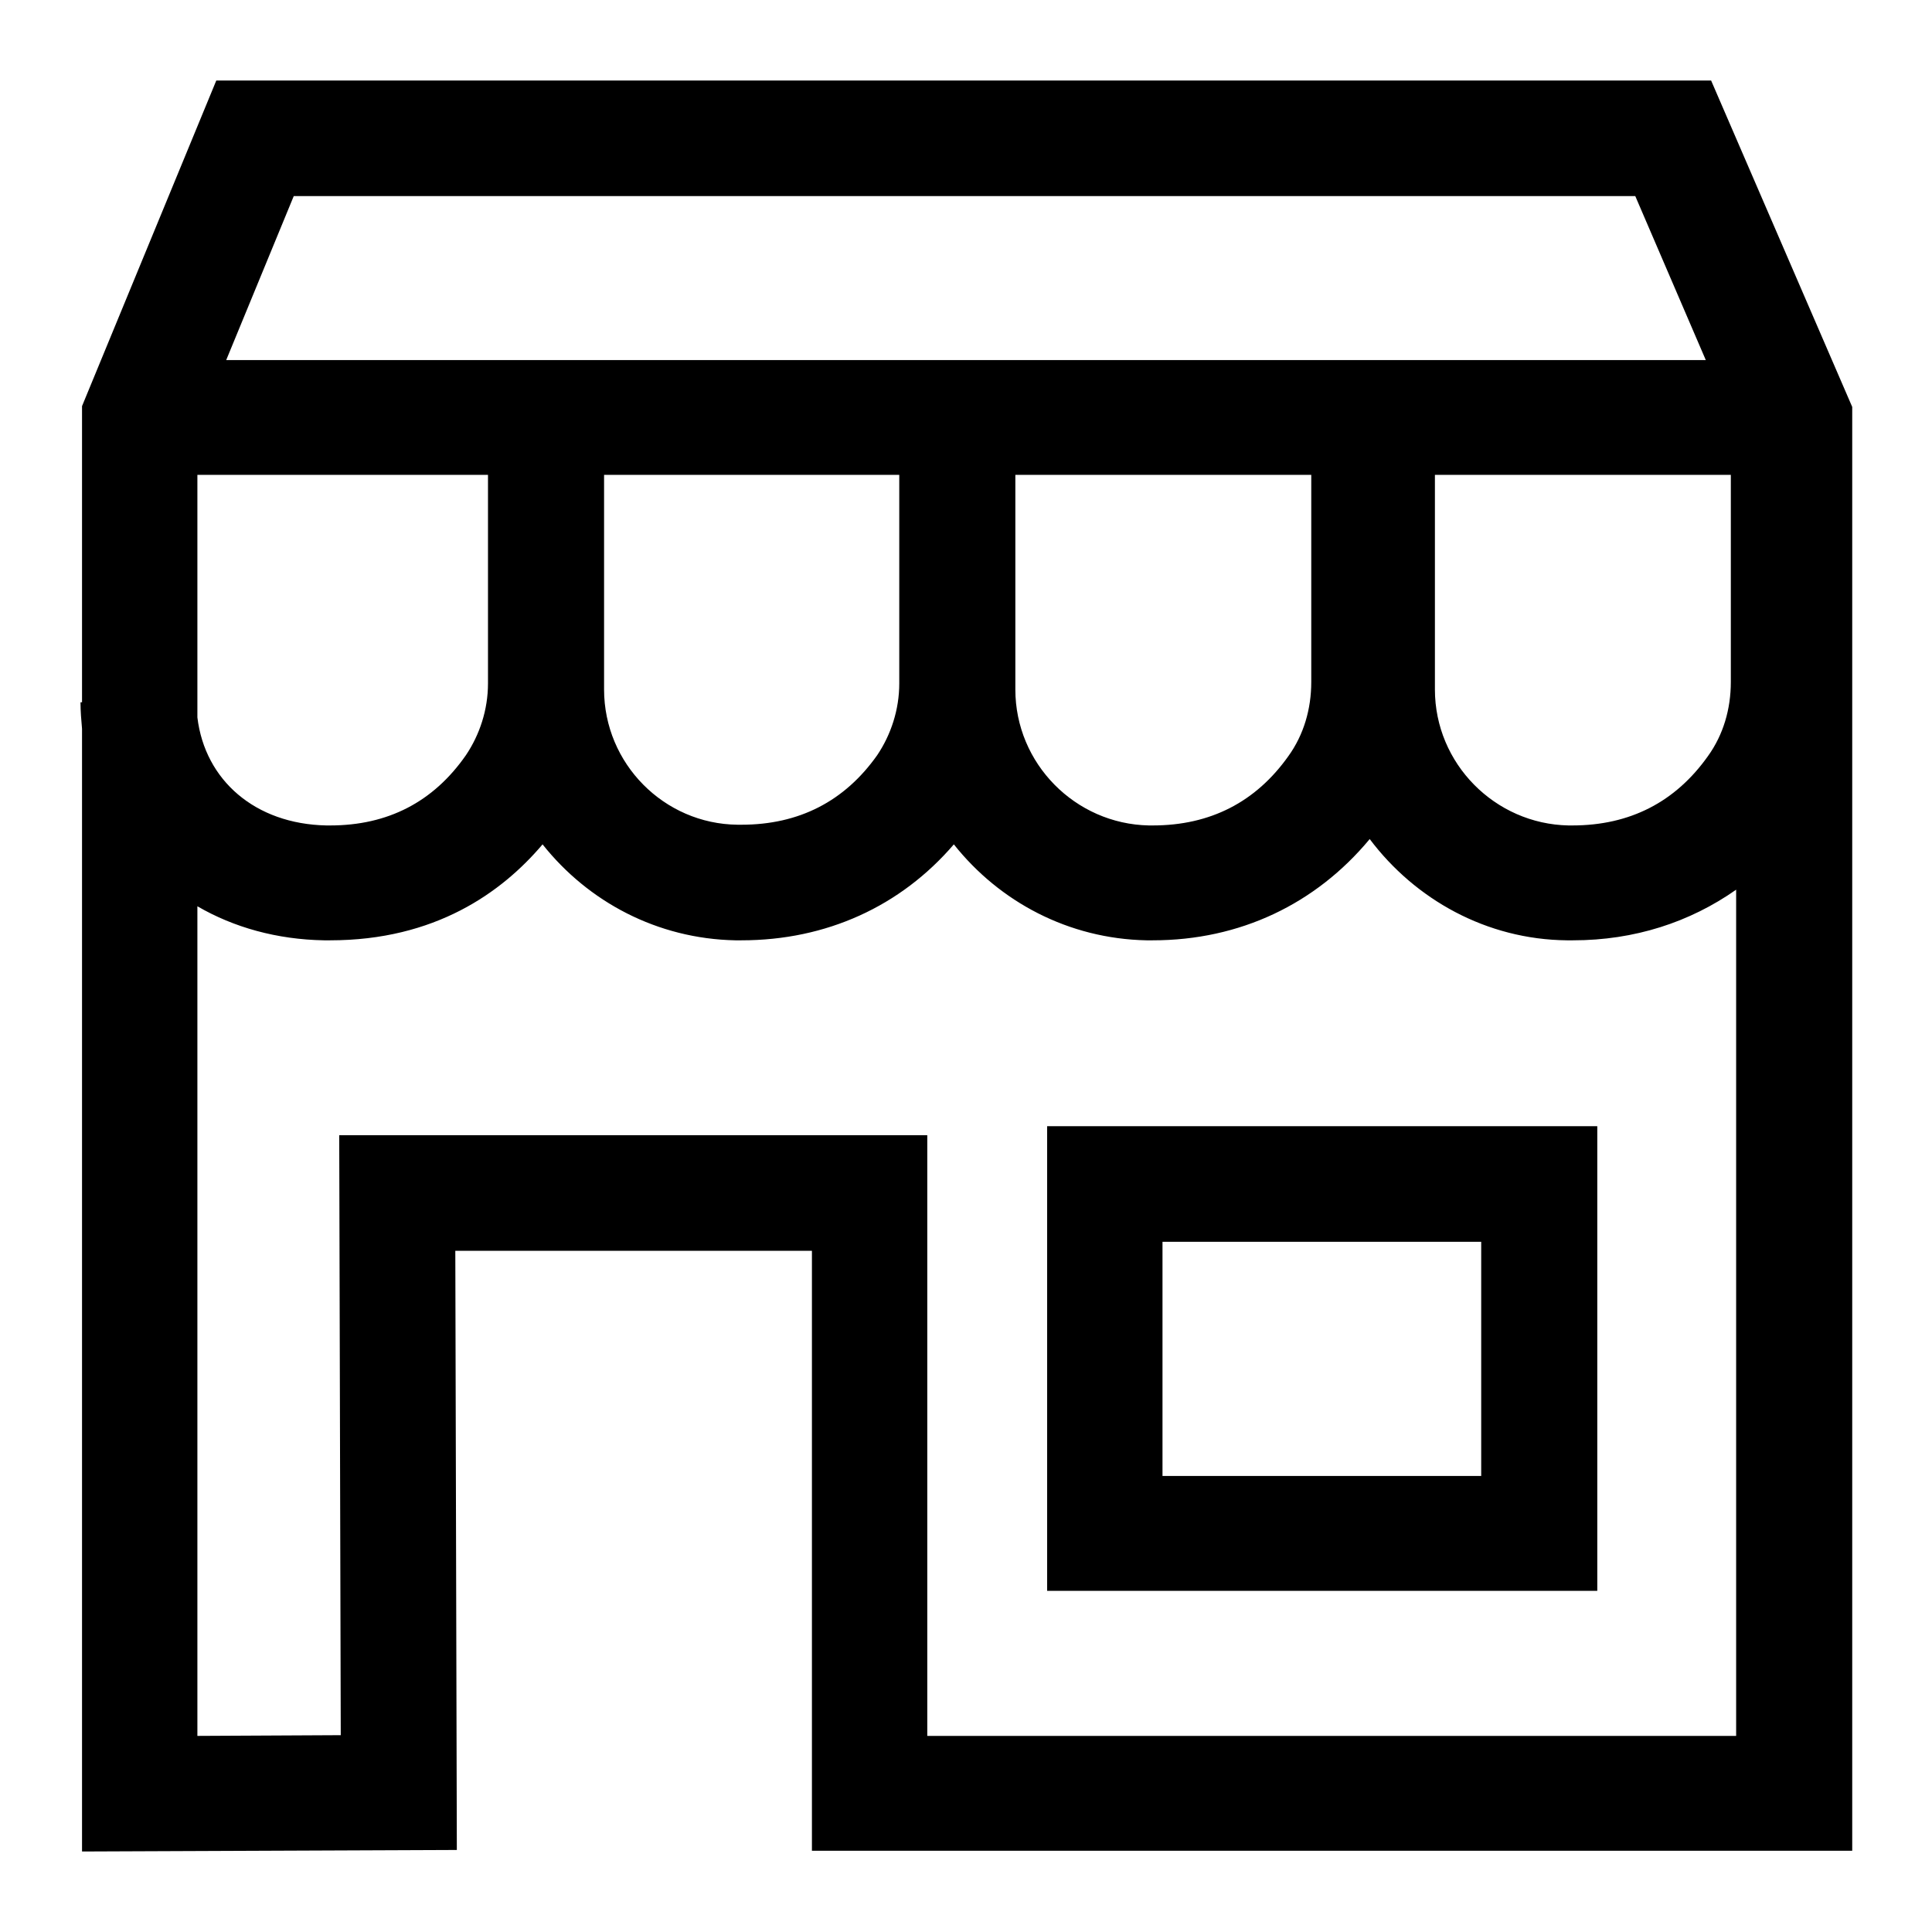 <svg width="24" height="24" viewBox="0 0 24 24" fill="none" xmlns="http://www.w3.org/2000/svg">
<path d="M13.008 19.762H19.842V13.99H13.008V19.762V19.762ZM14.441 15.426H18.4V18.335H14.441V15.426V15.426Z" fill="black"/>
<path d="M21.256 1H2.687L1.019 5.045V8.724H1C1 8.837 1.009 8.94 1.019 9.053V23L5.675 22.981L5.656 15.538H10.086V22.991H23.009V5.055L21.256 1ZM6.062 5.899V8.49C6.062 8.818 5.958 9.128 5.788 9.381C5.383 9.963 4.817 10.254 4.101 10.254H4.054C3.168 10.236 2.546 9.691 2.452 8.912V5.899H6.062ZM7.504 8.49C7.504 8.48 7.504 8.471 7.504 8.462V5.899H11.171V8.49C11.171 8.818 11.067 9.128 10.897 9.381C10.492 9.954 9.926 10.245 9.21 10.245H9.163C8.248 10.236 7.504 9.485 7.504 8.565V8.49ZM12.613 8.49C12.613 8.48 12.613 8.471 12.613 8.462V5.899H16.289V8.471C16.289 8.809 16.195 9.128 16.006 9.391C15.601 9.963 15.035 10.254 14.319 10.254H14.272C13.357 10.236 12.613 9.485 12.613 8.565V8.49V8.49ZM17.825 5.899H21.501V8.471C21.501 8.809 21.407 9.128 21.218 9.391C20.813 9.963 20.248 10.254 19.531 10.254H19.484C18.57 10.236 17.825 9.485 17.825 8.565V5.899V5.899ZM20.314 2.436L21.19 4.473H2.81L3.649 2.436H20.314V2.436ZM11.519 21.555V14.102H4.214L4.233 21.555L2.452 21.564V11.258C2.904 11.521 3.441 11.671 4.026 11.681H4.101C5.402 11.681 6.231 11.09 6.74 10.489C7.306 11.202 8.164 11.662 9.135 11.681H9.21C10.266 11.681 11.189 11.258 11.849 10.489C12.415 11.202 13.273 11.662 14.243 11.681H14.319C15.403 11.681 16.345 11.23 17.015 10.423C17.58 11.174 18.466 11.671 19.465 11.681H19.541C20.304 11.681 20.992 11.456 21.567 11.052V21.564H11.519V21.555Z" fill="black"/>
</svg>
